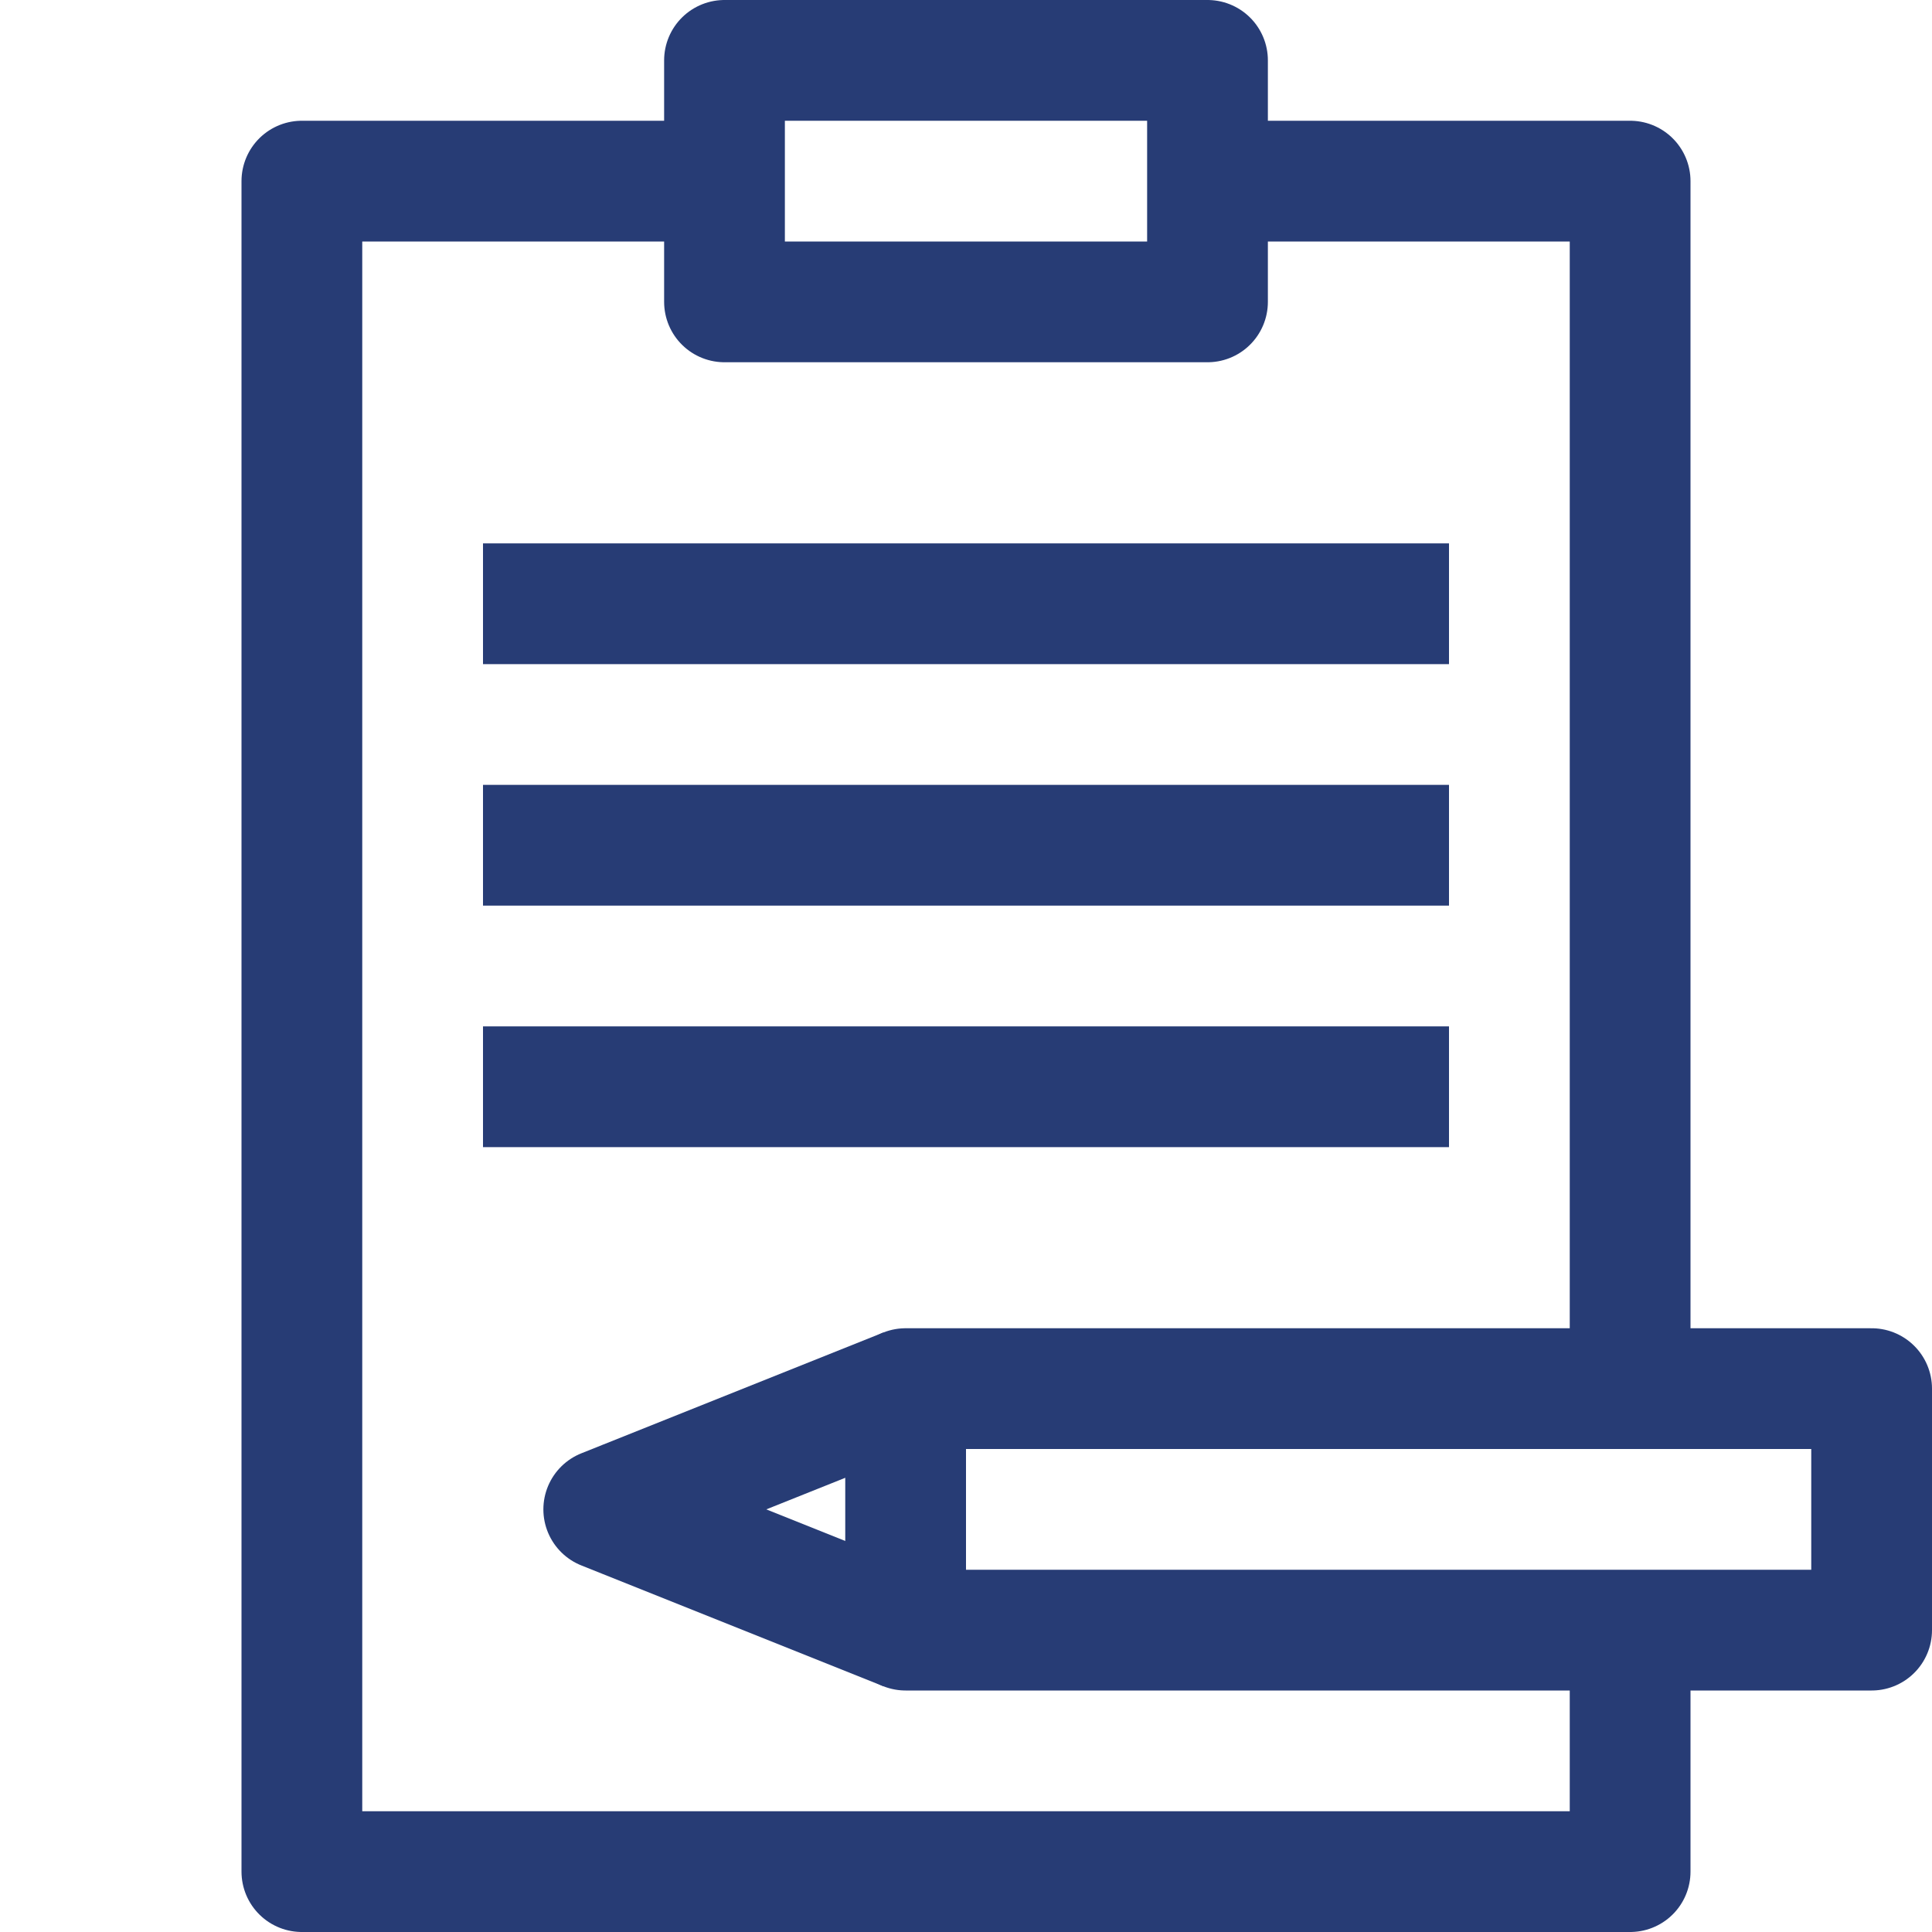 <?xml version="1.0" ?><svg viewBox="0 0 32 32" xmlns="http://www.w3.org/2000/svg"><defs><style>.cls-1{fill:none;stroke:#273c75;stroke-linejoin:round;stroke-width:2px;}</style></defs><title/><g data-name="45-Note" id="_45-Note"><polygon class="cls-1" points="20 3 20 5 12 5 12 3 12 1 20 1 20 3"/><polyline class="cls-1" points="12 3 5 3 5 18 5 31 27 31 27 27"/><polyline class="cls-1" points="20 3 27 3 27 18 27 23"/><polygon class="cls-1" points="15 27 27 27 31 27 31 23 27 23 15 23 15 27"/><polyline class="cls-1" points="15 23 10 25 15 27"/><line class="cls-1" x1="8" x2="24" y1="10" y2="10"/><line class="cls-1" x1="8" x2="24" y1="14" y2="14"/><line class="cls-1" x1="8" x2="24" y1="18" y2="18"/></g></svg>